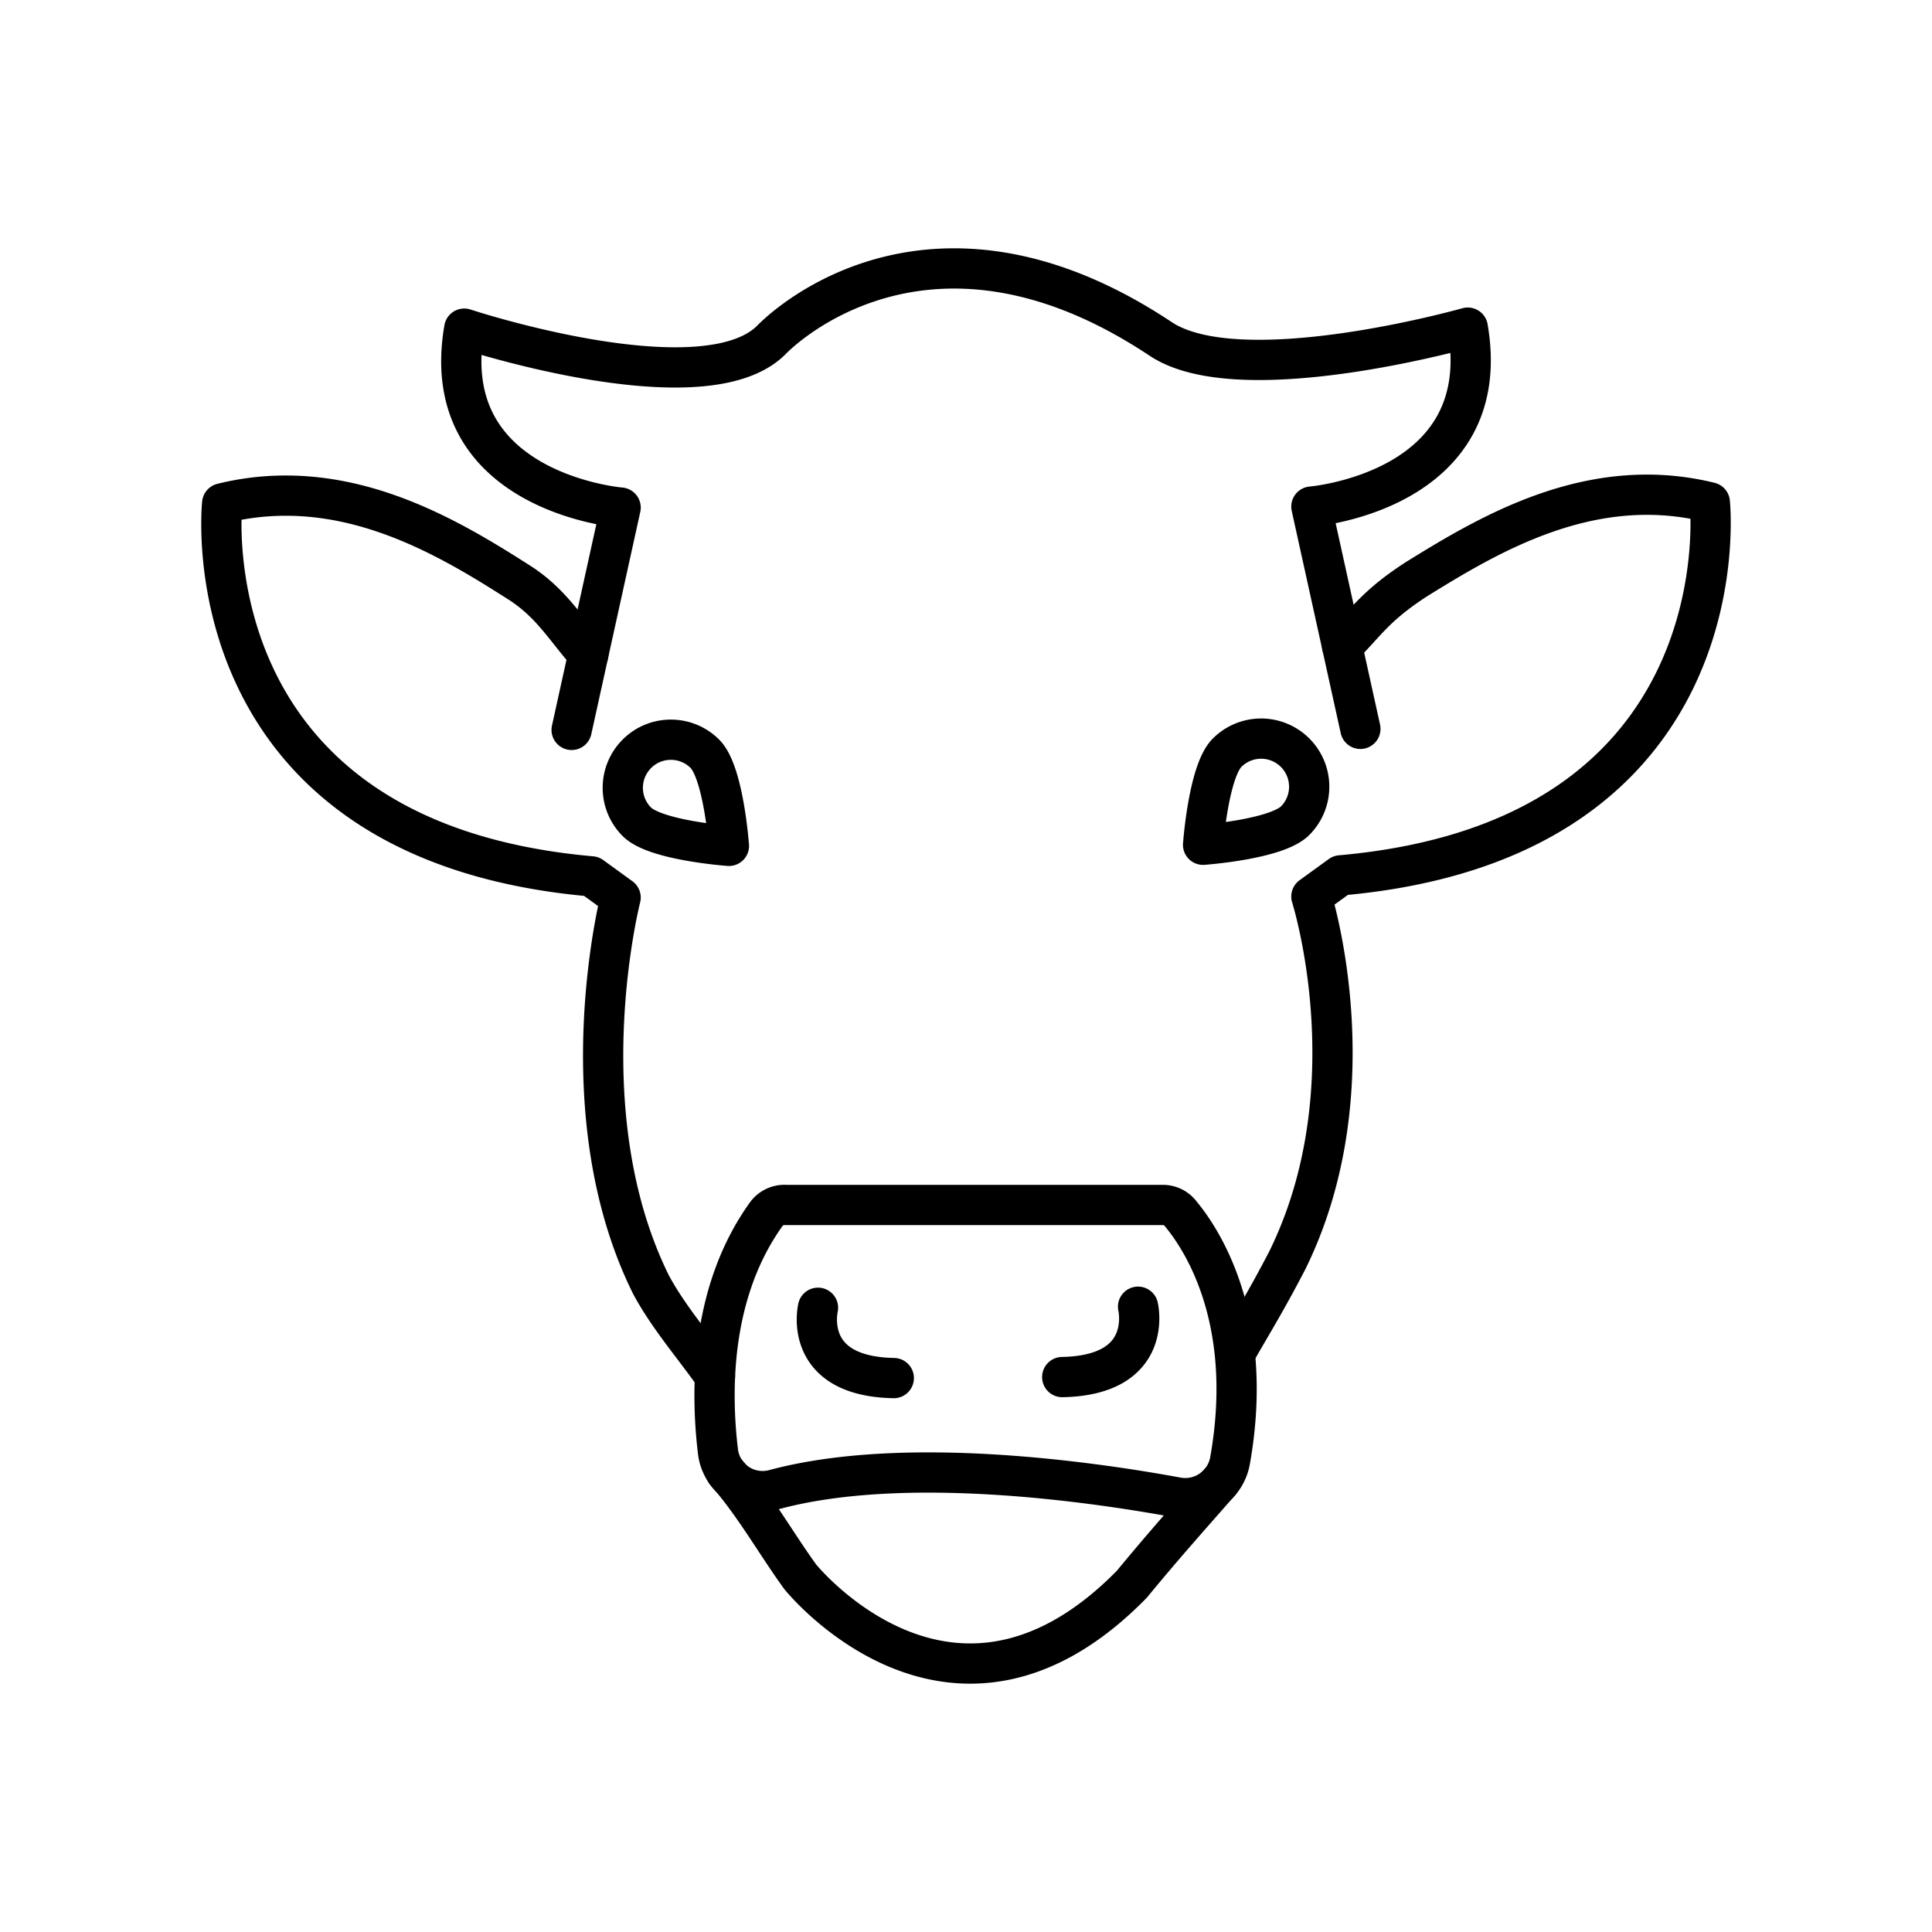 <svg xmlns="http://www.w3.org/2000/svg" width="1em" height="1em" viewBox="0 0 48 48"><path fill="none" stroke="currentColor" stroke-linecap="round" stroke-linejoin="round" d="M18.11 21.015s-1.82-.13-2.287-.597s-.466-1.223 0-1.69s1.223-.466 1.69 0c.466.467.596 2.287.596 2.287m-3.907-2.881l1.217-5.523s-4.587-.374-3.885-4.446c0 0 5.945 1.966 7.63.281c0 0 3.725-3.98 9.672-.026c1.985 1.32 7.63-.28 7.63-.28c.702 4.071-3.885 4.446-3.885 4.446l1.217 5.522M19.496 29.937h9.392c.163 0 .318.068.423.192c.506.597 1.878 2.596 1.251 6.149a1.13 1.13 0 0 1-1.316.925c-2.076-.382-6.763-1.068-10.01-.195a1.116 1.116 0 0 1-1.399-.95c-.18-1.5-.189-3.958 1.2-5.892a.56.56 0 0 1 .459-.23"/><path fill="none" stroke="currentColor" stroke-linecap="round" stroke-linejoin="round" d="M20.323 32.491s-.41 1.705 1.883 1.747m-2.326 4.935s3.792 4.727 8.24.187M12.947 14.503c-1.83-1.17-4.407-2.74-7.427-1.997c0 0-.89 8.378 9.174 9.267l.725.526s-1.368 5.326.754 9.616M29.89 20.988s1.82-.131 2.287-.598a1.194 1.194 0 1 0-1.69-1.689c-.466.467-.596 2.287-.596 2.287m-1.616 11.477s.41 1.705-1.884 1.748m8.807-19.827c1.82-1.128 4.341-2.629 7.282-1.905c0 0 .89 8.378-9.174 9.267l-.725.526s1.516 4.764-.606 9.054m0 0c-.52.999-.857 1.538-1.264 2.251m-14.538-1.664c.425.793 1.053 1.518 1.59 2.274M28.12 39.36c.834-1.013 1.484-1.735 2.18-2.53m-10.42 2.343c-.594-.819-1.15-1.809-1.844-2.596m17.162-22.191c-1.081.697-1.301 1.146-1.853 1.666m-20.398-1.549c.78.515 1.132 1.162 1.67 1.752"/></svg>